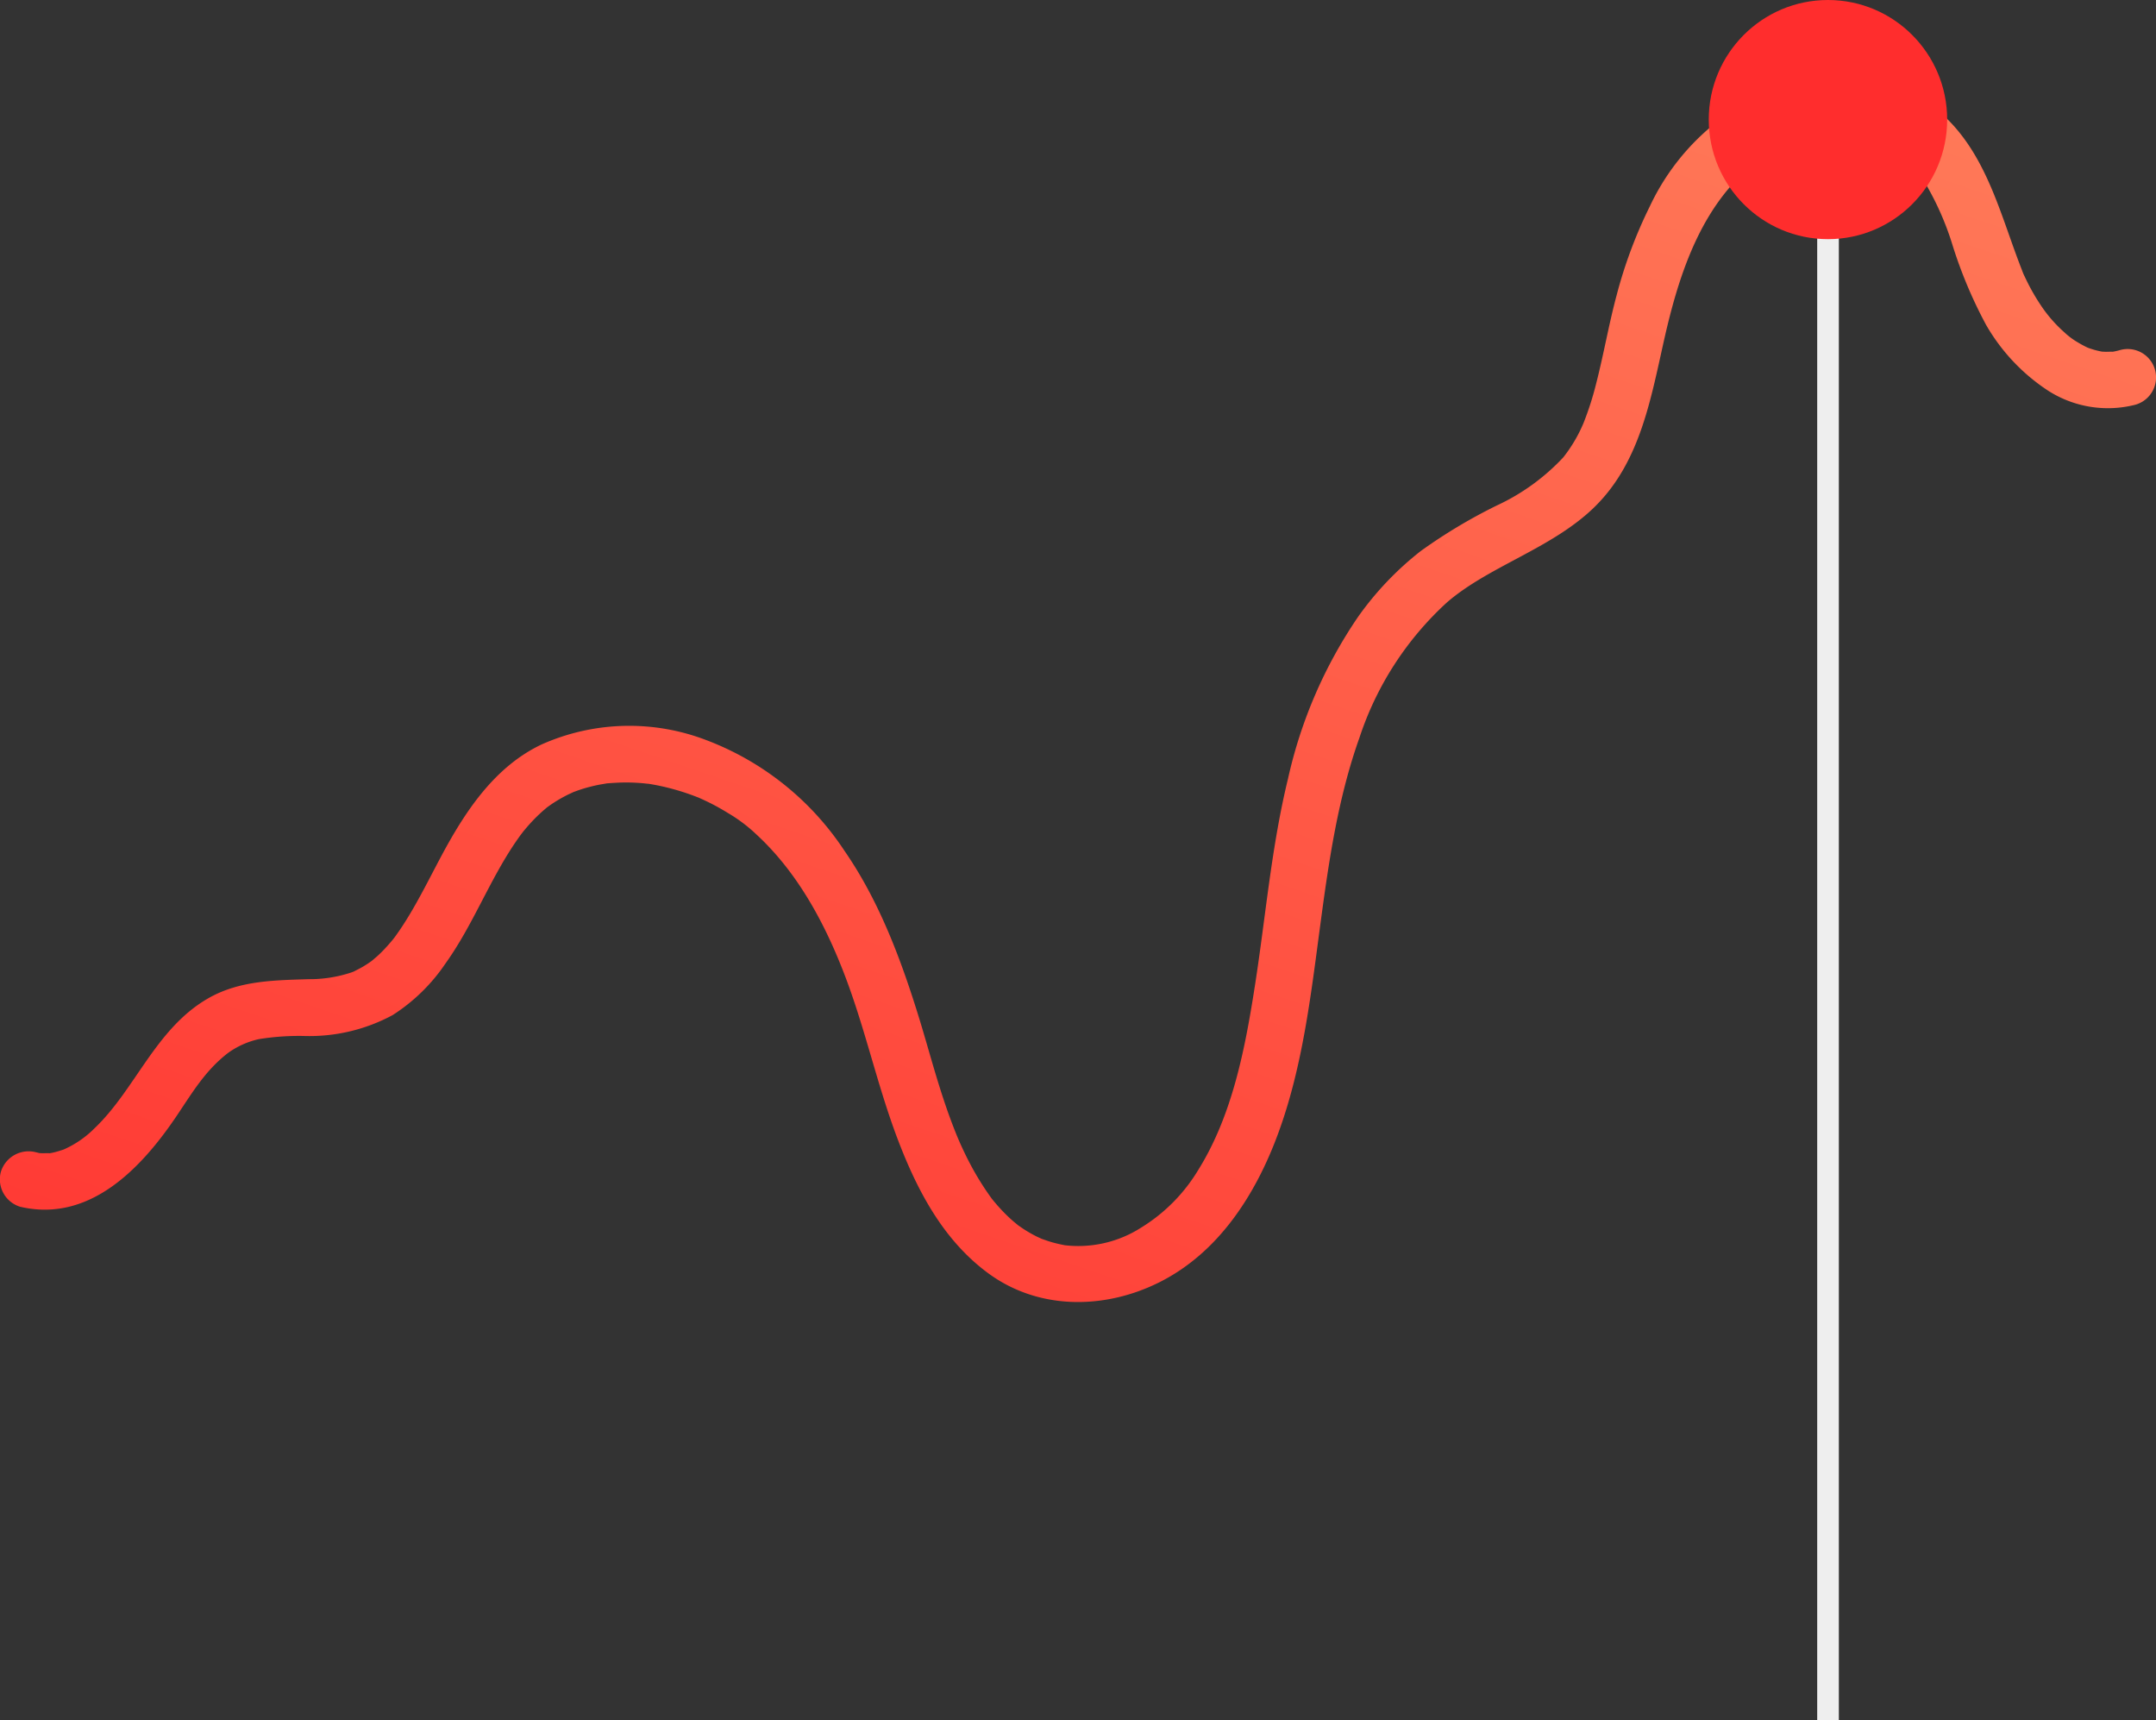 <svg xmlns="http://www.w3.org/2000/svg" xmlns:xlink="http://www.w3.org/1999/xlink" width="190.259" height="151.78" viewBox="0 0 190.259 151.78">
  <rect x="0" y="0" width="190.259" height="151.78" fill="#333333" stroke="none"/>
  <defs>
    <linearGradient id="linear-gradient" x1="0.059" y1="1.25" x2="0.941" y2="-0.25" gradientUnits="objectBoundingBox">
      <stop offset="0" stop-color="#ff2d2d"/>
      <stop offset="1" stop-color="#ff8760"/>
    </linearGradient>
  </defs>
  <g id="CHART" transform="translate(-977.359 -364.03)">
    <rect id="Rectangle_10" data-name="Rectangle 10" width="1.91" height="144.09" transform="translate(1137.72 371.72)" fill="#eee"/>
    <path id="Shape_60" data-name="Shape 60" d="M979.191,470.511c6.13,1.4,10.7-3.477,13.79-8.077,1.4-2.081,2.484-3.927,4.461-5.475a7.363,7.363,0,0,1,2.789-1.254,22.227,22.227,0,0,1,4.019-.272,15.449,15.449,0,0,0,7.757-1.844,16.043,16.043,0,0,0,4.664-4.553c2.414-3.367,3.863-7.312,6.2-10.73q.193-.282.394-.559c.081-.111.414-.533.157-.215.329-.408.671-.805,1.035-1.183a14.482,14.482,0,0,1,1.074-1c.217-.183.045-.048,0-.011.134-.1.276-.2.416-.3q.366-.252.75-.477t.776-.42c.091-.045.649-.294.317-.158a12.691,12.691,0,0,1,1.665-.544q.365-.094.734-.168c.125-.025.8-.134.662-.117.188-.024,1.095-.083,1.567-.087q.836-.008,1.67.066c.1.009.731.081.365.031.345.047.688.11,1.029.179a20.787,20.787,0,0,1,3.408,1.014c.267.1.07.023.015,0,.122.051.243.107.364.162q.423.193.837.4.768.392,1.5.846a13.664,13.664,0,0,1,2.528,1.909c3.753,3.467,6.209,8.182,7.954,12.885,1.728,4.658,2.78,9.535,4.562,14.172,1.711,4.454,4.008,8.769,7.935,11.647,4.465,3.272,10.316,3.191,15.135.757,5.231-2.642,8.478-7.778,10.438-13.121,2.138-5.825,2.871-12.076,3.686-18.191.752-5.645,1.561-11.325,3.483-16.712a28.03,28.03,0,0,1,7.737-11.947c3.695-3.185,9.189-4.729,12.917-8.316,4.169-4.01,5.073-9.769,6.3-15.143,1.129-4.931,2.743-9.941,6.119-13.6a13.373,13.373,0,0,1,5.422-3.645,15.3,15.3,0,0,1,1.673-.47c.26-.057.521-.105.783-.149-.346.058.51-.052.644-.061a12.8,12.8,0,0,1,1.7,0c.133.009.694.07.567.051-.245-.037.171.036.176.037.209.047.419.086.627.138a8.166,8.166,0,0,1,4.662,3.212,25.484,25.484,0,0,1,2.951,6.253,40.023,40.023,0,0,0,3.011,7.208,17.154,17.154,0,0,0,5.487,5.822,9.77,9.77,0,0,0,7.681,1.24,2.5,2.5,0,1,0-1.332-4.827,6.023,6.023,0,0,1-.777.17c.371-.045-.363-.013-.483-.016s-.251-.011-.377-.019c.051,0,.341.059.045.006a7.132,7.132,0,0,1-.973-.248c-.12-.039-.24-.081-.358-.127.054.021.273.124.012,0s-.539-.274-.8-.431a6.348,6.348,0,0,1-1.205-.895,12.18,12.18,0,0,1-2.143-2.481q-.507-.765-.935-1.579c-.152-.288-.292-.58-.432-.873a4.233,4.233,0,0,1-.225-.532c-1.839-4.652-3.01-9.911-6.749-13.5-3.869-3.716-9.587-4.455-14.56-2.753a20.646,20.646,0,0,0-11.549,10.613,40.976,40.976,0,0,0-2.92,7.82c-.691,2.568-1.138,5.192-1.8,7.767a26.859,26.859,0,0,1-1.129,3.529,13,13,0,0,1-1.781,3.017,18.884,18.884,0,0,1-5.889,4.256,46.98,46.98,0,0,0-6.671,3.994,27.556,27.556,0,0,0-5.564,5.842,41.136,41.136,0,0,0-6.167,14.255c-1.458,5.97-1.967,12.117-2.908,18.178-.871,5.614-1.995,11.492-5,16.321a15.093,15.093,0,0,1-5.036,5.1,10.293,10.293,0,0,1-6.715,1.57c-.3-.037-.1-.019-.044-.009-.142-.024-.283-.054-.424-.084q-.428-.092-.848-.218c-.229-.069-.453-.153-.681-.228-.018-.006-.381-.149-.14-.049s-.355-.17-.342-.164a11.694,11.694,0,0,1-1.208-.69c-.129-.084-.254-.175-.382-.26-.016-.011-.324-.236-.118-.081.118.089-.353-.294-.464-.392a14.6,14.6,0,0,1-1.085-1.066q-.281-.306-.546-.624c-.076-.092-.151-.185-.225-.278-.252-.317.191.266-.046-.066a25.424,25.424,0,0,1-1.758-2.817q-.387-.725-.733-1.47-.162-.347-.316-.7c-.052-.117-.1-.234-.154-.352.131.307-.049-.124-.092-.231-.418-1.034-.8-2.084-1.147-3.142-.773-2.327-1.4-4.7-2.117-7.041-1.589-5.165-3.522-10.378-6.617-14.849a25.333,25.333,0,0,0-12.158-9.748,19,19,0,0,0-14.556.368c-4.13,1.952-6.72,5.864-8.809,9.758-.964,1.8-1.864,3.632-2.921,5.377-.25.412-.508.819-.779,1.218-.123.181-.25.359-.377.538-.04.057-.315.423-.129.181.17-.223-.107.131-.138.168-.294.354-.6.7-.921,1.025q-.222.223-.454.435c-.119.108-.7.584-.3.275a9.837,9.837,0,0,1-1.047.692c-.215.123-.438.229-.657.344-.251.131.071-.02.107-.035-.134.056-.271.107-.408.156a11.729,11.729,0,0,1-3.761.581c-3.06.1-6.123.125-8.855,1.7-4.632,2.669-6.4,8.026-10.022,11.464a8.874,8.874,0,0,1-2.683,1.85c-.274.119-.1.032-.043.013-.171.063-.346.119-.522.169a5.229,5.229,0,0,1-.8.176c.307-.036-.448-.013-.554-.017a3.487,3.487,0,0,1-.412-.029c.135.021.31.048-.165-.061a2.56,2.56,0,0,0-3.081,1.748,2.531,2.531,0,0,0,1.75,3.079Z" fill="url(#linear-gradient)"/>
    <ellipse id="Ellipse_3" data-name="Ellipse 3" cx="10.52" cy="10.55" rx="10.52" ry="10.55" transform="translate(1128.15 364.03)" fill="#ff2d2d"/>
  </g>
</svg>
